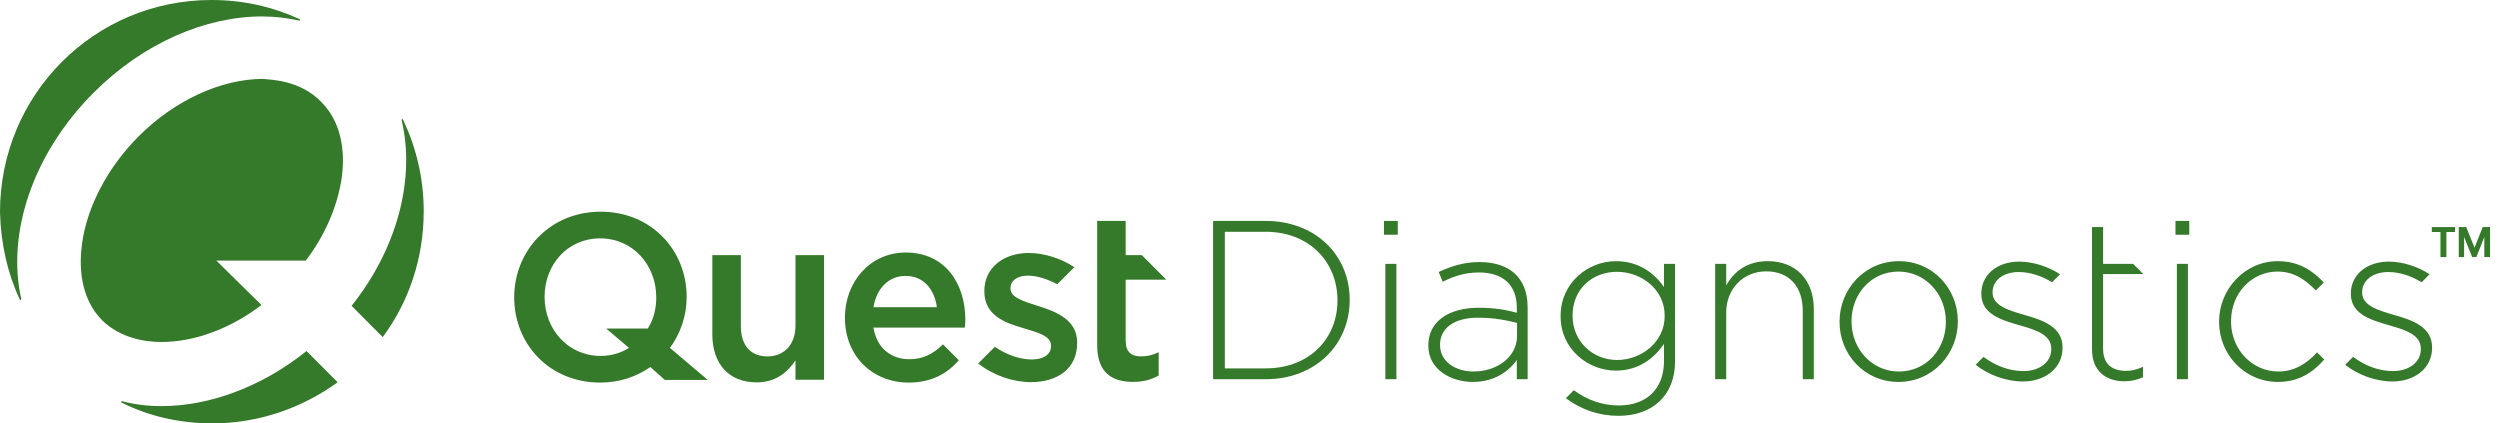 <svg width="248" height="42" viewBox="0 0 248 42" fill="none" xmlns="http://www.w3.org/2000/svg">
<g clip-path="url(#clip0_1201_70096)">
<path d="M31.87 10.113C34.228 12.478 34.146 15.821 33.902 17.616C33.496 20.388 32.276 23.324 30.325 25.852H21.463L25.935 30.256C22.846 32.62 19.268 33.925 16.016 33.925C14.309 33.925 11.951 33.518 10.163 31.805C7.805 29.44 7.886 26.096 8.13 24.221C8.618 20.551 10.65 16.636 13.74 13.537C17.317 9.949 21.951 7.828 26.098 7.828C26.748 7.911 29.756 7.911 31.87 10.113ZM34.878 30.338L37.967 33.437C40.569 29.93 42.032 25.608 42.032 20.959C42.032 17.697 41.301 14.68 40 11.907C40 11.907 40 11.825 39.919 11.825C39.837 11.825 39.837 11.825 39.837 11.907C41.219 17.697 39.431 24.629 34.878 30.338ZM1.951 29.685C1.951 29.767 2.033 29.767 2.033 29.767L2.114 29.685C0.65 23.243 3.171 15.332 9.268 9.216C14.228 4.241 20.407 1.631 26.016 1.631C27.317 1.631 28.537 1.794 29.675 2.039C29.756 2.039 29.756 2.039 29.756 1.957C29.756 1.876 29.756 1.876 29.675 1.876C26.992 0.652 24.065 0 20.976 0C9.35 0 0 9.379 0 21.041C0.081 24.14 0.732 27.076 1.951 29.685ZM21.057 42C25.691 42 30 40.45 33.496 37.922L30.407 34.823C25.935 38.411 20.732 40.287 16.016 40.287C14.634 40.287 13.333 40.124 12.114 39.797C12.033 39.797 12.033 39.797 12.033 39.88C12.033 39.88 12.033 39.961 12.114 39.961C14.715 41.266 17.805 42 21.057 42Z" fill="#35792A"/>
<path d="M78.913 32.287C78.913 34.207 77.768 35.354 76.132 35.354C74.449 35.354 73.492 34.254 73.492 32.334V25.309H70.663V33.177C70.663 36.056 72.276 37.931 75.057 37.931C76.975 37.931 78.12 36.923 78.913 35.752V37.672H81.742V25.309H78.913V32.287ZM115.7 27.743L113.271 25.309H111.668V21.914H108.841V34.254C108.841 36.97 110.313 37.884 112.395 37.884C113.445 37.884 114.239 37.649 114.942 37.251V34.933C114.381 35.213 113.82 35.354 113.187 35.354C112.228 35.354 111.668 34.909 111.668 33.807V27.743H115.7ZM68.117 29.453C68.117 24.817 64.612 21 59.587 21C54.561 21 51.008 24.864 51.008 29.5C51.008 34.136 54.514 37.953 59.54 37.953C61.455 37.953 63.14 37.368 64.518 36.409L65.952 37.69H70.211L66.457 34.511C67.51 33.083 68.117 31.326 68.117 29.453ZM64.26 32.591H60.137L62.392 34.511C61.62 35.003 60.661 35.307 59.587 35.307C56.337 35.307 54.023 32.661 54.023 29.453C54.023 26.246 56.29 23.647 59.54 23.647C62.789 23.647 65.102 26.293 65.102 29.5C65.102 30.649 64.822 31.724 64.26 32.591ZM103.023 30.366C101.574 29.899 100.241 29.523 100.241 28.634V28.588C100.241 27.861 100.873 27.345 101.972 27.345C102.838 27.345 103.868 27.664 104.884 28.197L106.575 26.503C105.266 25.636 103.584 25.097 102.043 25.097C99.587 25.097 97.647 26.526 97.647 28.868V28.914C97.647 31.279 99.682 32.028 101.505 32.545C102.952 32.99 104.262 33.315 104.262 34.276V34.323C104.262 35.143 103.561 35.658 102.345 35.658C101.204 35.658 99.909 35.233 98.686 34.406L97.041 36.054L97.04 36.056C98.582 37.274 100.522 37.907 102.275 37.907C104.847 37.907 106.856 36.619 106.856 34.02V33.973C106.856 31.749 104.823 30.928 103.023 30.366ZM89.847 25.05C86.317 25.05 83.816 27.954 83.816 31.514C83.816 35.354 86.575 37.953 90.152 37.953C92.363 37.953 93.952 37.083 95.114 35.735L93.543 34.162L93.539 34.16C92.558 35.12 91.577 35.635 90.198 35.635C88.376 35.635 86.972 34.511 86.645 32.498H95.715C95.737 32.216 95.761 31.983 95.761 31.724C95.761 28.141 93.774 25.05 89.847 25.05ZM86.648 30.471C86.948 28.634 88.142 27.37 89.823 27.37C91.64 27.37 92.704 28.719 92.935 30.471H86.648ZM125.557 21.916H120.338V37.618H125.557C130.484 37.618 133.887 34.187 133.887 29.768V29.723C133.887 25.302 130.484 21.916 125.557 21.916ZM132.677 29.812C132.677 33.558 129.925 36.542 125.557 36.542H121.504V22.992H125.557C129.925 22.992 132.677 26.044 132.677 29.768V29.812ZM146.772 25.997C145.204 25.997 143.973 26.402 142.718 26.985L143.123 27.951C144.174 27.41 145.316 27.03 146.706 27.03C149.056 27.03 150.467 28.219 150.467 30.53V31.023C149.369 30.731 148.272 30.53 146.684 30.53C143.728 30.53 141.69 31.875 141.69 34.254V34.298C141.69 36.678 143.973 37.888 146.1 37.888C148.272 37.888 149.684 36.811 150.467 35.712V37.618H151.542V30.487C151.542 27.524 149.705 25.997 146.772 25.997ZM150.49 33.334C150.49 35.42 148.495 36.854 146.168 36.854C144.42 36.854 142.853 35.892 142.853 34.232V34.187C142.853 32.593 144.194 31.517 146.616 31.517C148.251 31.517 149.526 31.785 150.49 32.033V33.334ZM175.362 25.908C173.278 25.908 172.002 26.963 171.241 28.308V26.178H170.144V37.618H171.241V31C171.241 28.622 172.966 26.917 175.205 26.917C177.512 26.917 178.833 28.468 178.833 30.82V37.618H179.929V30.619C179.929 27.883 178.252 25.908 175.362 25.908ZM188.372 25.908C184.97 25.908 182.483 28.69 182.483 31.897V31.943C182.483 35.15 184.947 37.888 188.33 37.888C191.732 37.888 194.217 35.104 194.217 31.897V31.853C194.217 28.646 191.753 25.908 188.372 25.908ZM193.03 31.943C193.03 34.636 191.082 36.854 188.372 36.854C185.729 36.854 183.671 34.657 183.671 31.897V31.853C183.671 29.161 185.618 26.939 188.33 26.939C190.969 26.939 193.03 29.139 193.03 31.897V31.943ZM212.616 27.186L211.609 26.178H208.627V22.522H207.529V34.68C207.529 36.854 208.964 37.821 210.733 37.821C211.448 37.821 212.01 37.686 212.59 37.416V36.384C211.942 36.678 211.472 36.787 210.91 36.787C209.59 36.787 208.627 36.204 208.627 34.568V27.186H212.616ZM165.069 28.468C164.128 27.119 162.583 25.908 160.298 25.908C157.545 25.908 154.812 28.039 154.812 31.337V31.382C154.812 34.657 157.545 36.765 160.298 36.765C162.561 36.765 164.083 35.533 165.069 34.119V35.778C165.069 38.718 163.21 40.221 160.59 40.221C158.968 40.221 157.453 39.694 156.122 38.708L155.331 39.503C156.896 40.669 158.665 41.25 160.568 41.25C163.814 41.25 166.165 39.323 166.165 35.846V26.178H165.069V28.468ZM165.135 31.36C165.135 33.962 162.784 35.712 160.41 35.712C158.059 35.712 155.999 33.916 155.999 31.337V31.293C155.999 28.622 158.016 26.963 160.41 26.963C162.784 26.963 165.135 28.668 165.135 31.314V31.36ZM237.503 31.247C235.87 30.775 234.325 30.305 234.325 29.026V28.981C234.325 27.837 235.353 26.985 236.922 26.985C238.053 26.985 239.22 27.381 240.224 27.999L241.016 27.208C239.874 26.446 238.33 25.953 236.966 25.953C234.749 25.953 233.204 27.276 233.204 29.116V29.161C233.204 31.203 235.265 31.764 237.125 32.302C238.711 32.752 240.146 33.244 240.146 34.59V34.636C240.146 35.958 238.937 36.811 237.392 36.811C235.987 36.811 234.647 36.304 233.426 35.402L232.646 36.184C233.856 37.17 235.669 37.843 237.325 37.843C239.519 37.843 241.265 36.542 241.265 34.501V34.455C241.265 32.436 239.339 31.764 237.503 31.247ZM200.845 31.247C199.208 30.775 197.663 30.305 197.663 29.026V28.981C197.663 27.837 198.695 26.985 200.261 26.985C201.391 26.985 202.556 27.381 203.565 27.999L204.355 27.208C203.214 26.446 201.67 25.953 200.308 25.953C198.089 25.953 196.547 27.276 196.547 29.116V29.161C196.547 31.203 198.603 31.764 200.462 32.302C202.053 32.752 203.486 33.244 203.486 34.59V34.636C203.486 35.958 202.277 36.811 200.734 36.811C199.327 36.811 197.985 36.304 196.764 35.402L195.984 36.184C197.194 37.17 199.009 37.843 200.664 37.843C202.859 37.843 204.605 36.542 204.605 34.501V34.455C204.605 32.436 202.679 31.764 200.845 31.247ZM226.024 36.854C223.401 36.854 221.319 34.657 221.319 31.897V31.853C221.319 29.116 223.333 26.939 225.934 26.939C227.627 26.939 228.745 27.807 229.729 28.813L230.522 28.018C229.447 26.895 228.103 25.908 225.957 25.908C222.684 25.908 220.132 28.69 220.132 31.897V31.943C220.132 35.15 222.663 37.888 225.957 37.888C228.034 37.888 229.41 36.966 230.566 35.667L229.85 34.951C228.89 36.024 227.633 36.854 226.024 36.854ZM137.426 37.618H138.524V26.177H137.426V37.618ZM137.293 23.284H138.66V21.916H137.293V23.284ZM215.81 23.284H217.176V21.916H215.81V23.284ZM215.945 37.618H217.042V26.177H215.945V37.618ZM246.284 22.522L245.475 24.571L244.645 22.522H243.911V25.504H244.44V23.511L245.227 25.463L245.243 25.504H245.653L246.444 23.515V25.504H247.015V22.522H246.284ZM241.236 23.014H242.094V25.504H242.684V23.014H243.542V22.522H241.236V23.014Z" fill="#35792A"/>
</g>
<defs>
<clipPath id="clip0_1201_70096">
<rect width="247.014" height="42" fill="white"/>
</clipPath>
</defs>
</svg>
